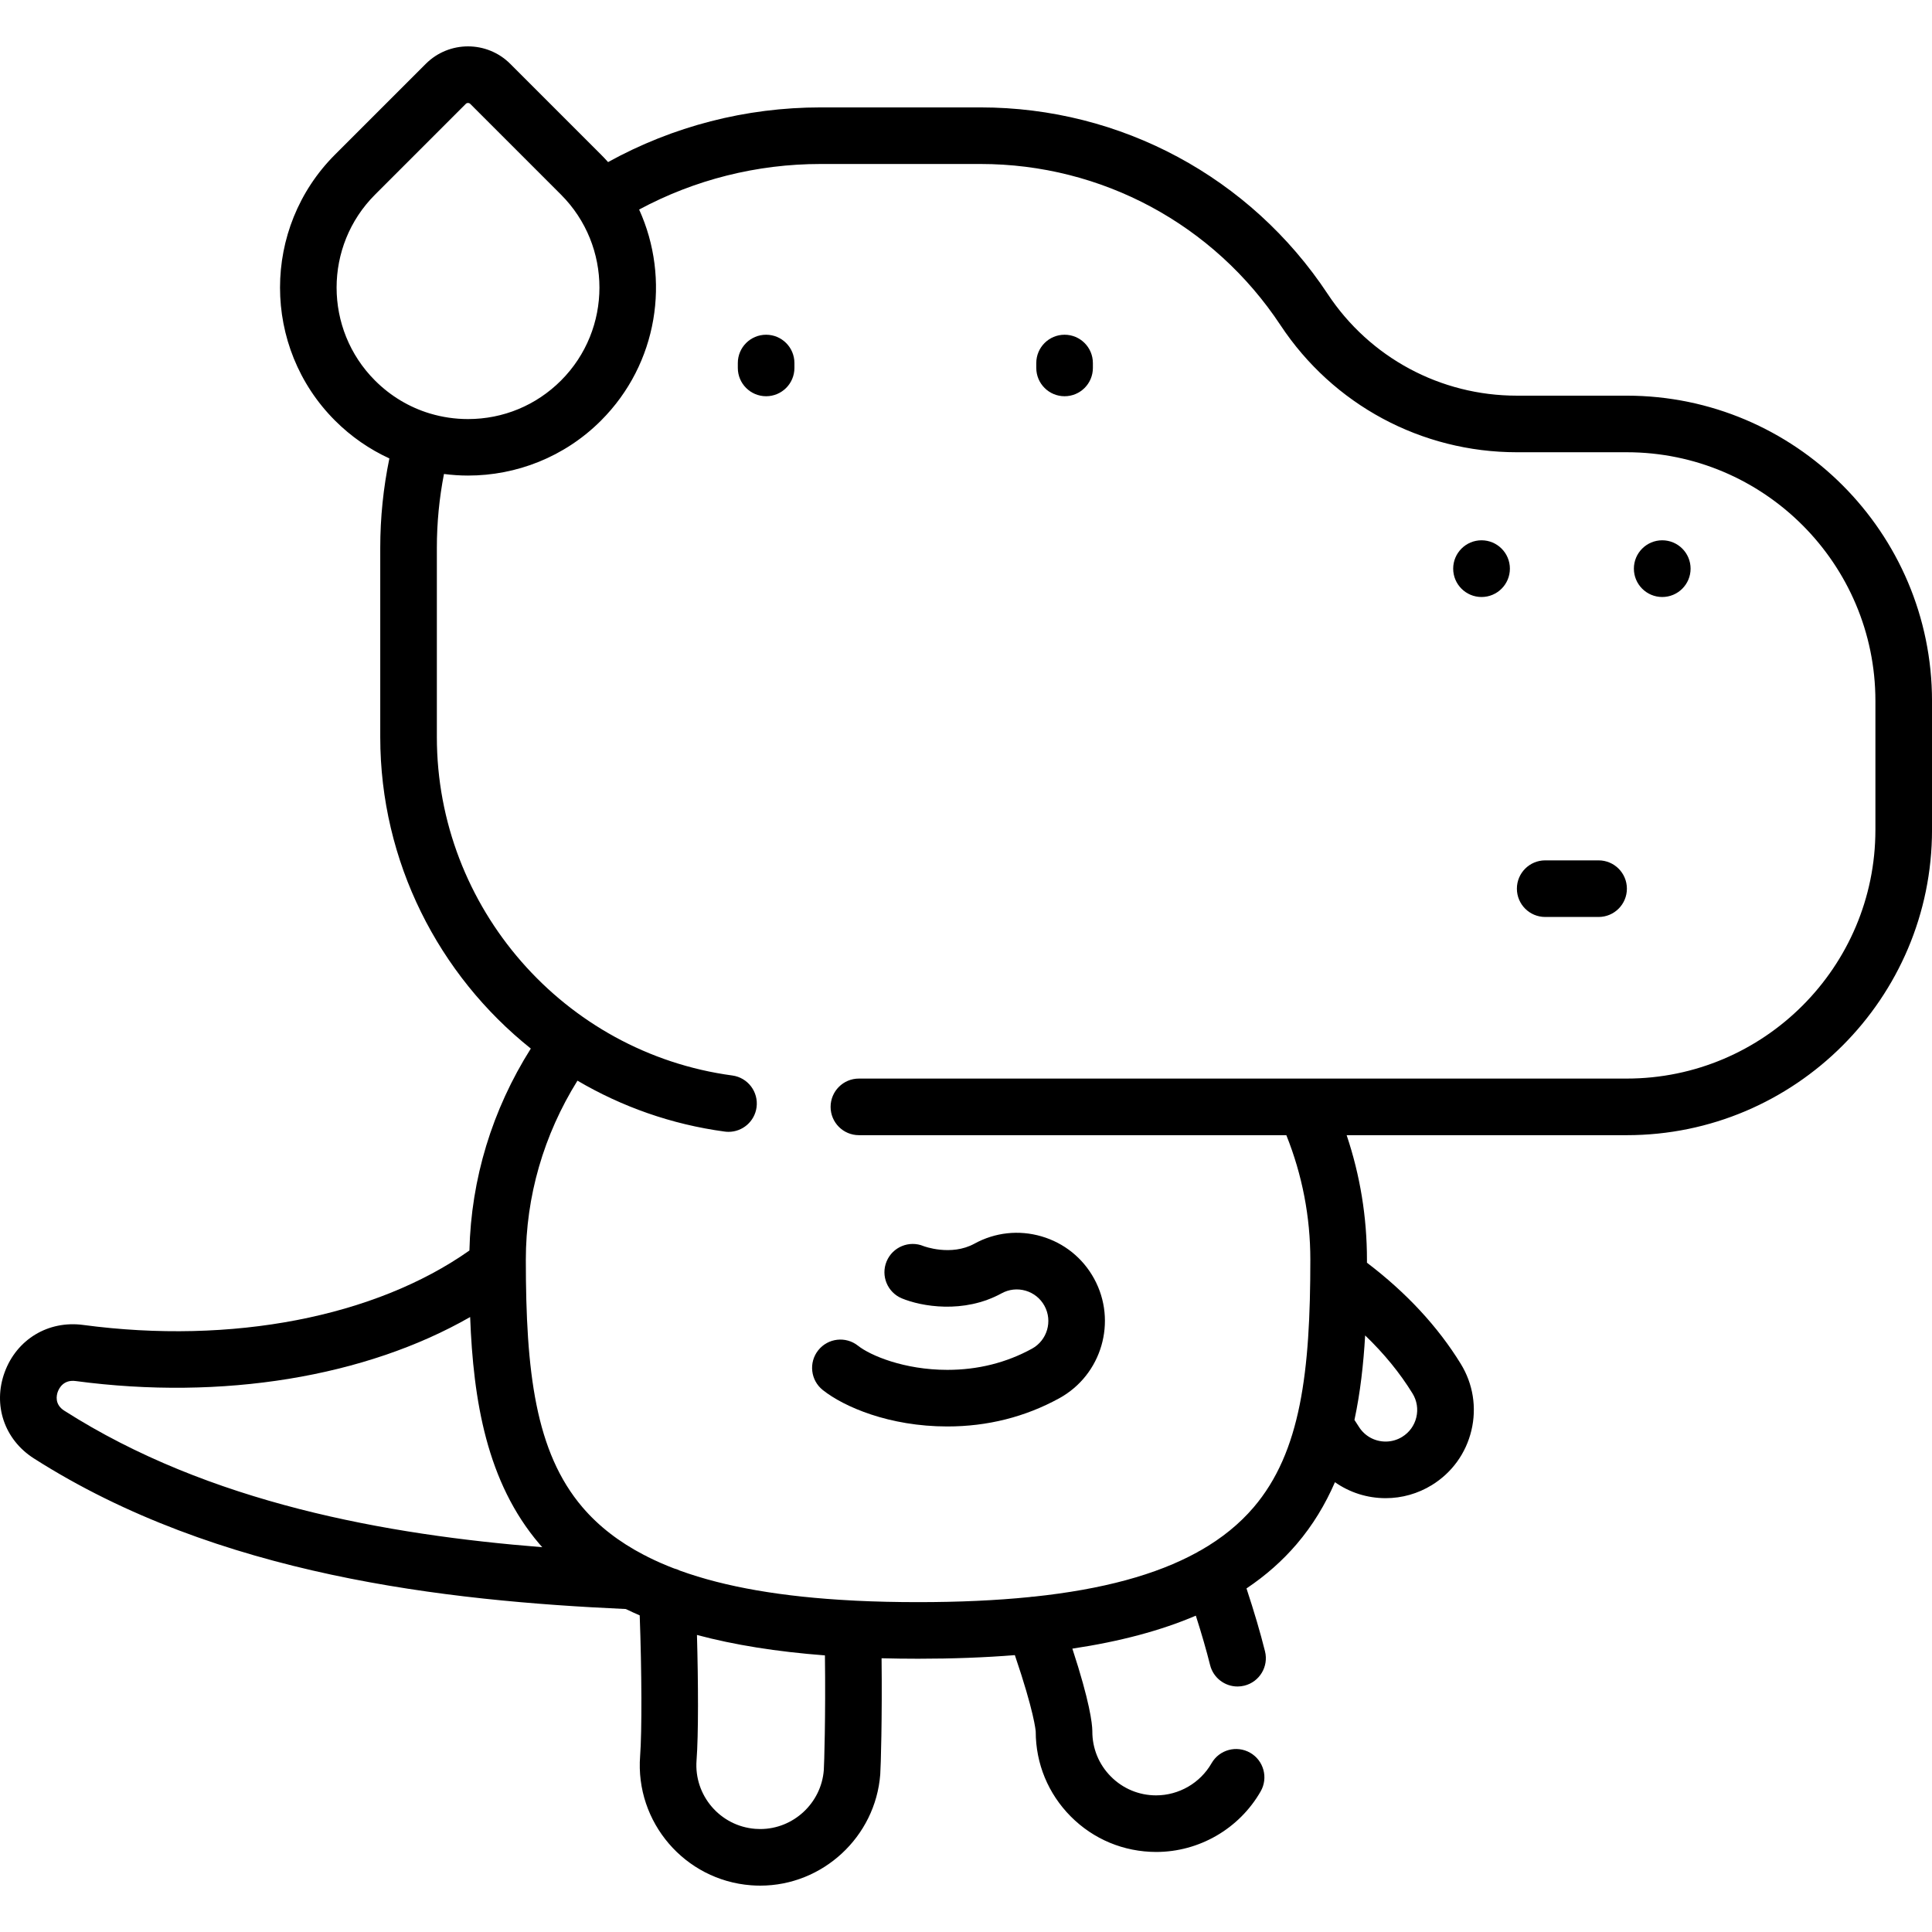 <?xml version="1.0" encoding="iso-8859-1"?>
<!-- Generator: Adobe Illustrator 19.0.0, SVG Export Plug-In . SVG Version: 6.00 Build 0)  -->
<svg version="1.1" id="Capa_1" xmlns="http://www.w3.org/2000/svg" xmlns:xlink="http://www.w3.org/1999/xlink" x="0px" y="0px"
	 viewBox="0 0 511.999 511.999" style="enable-background:new 0 0 511.999 511.999;" xml:space="preserve">
<g>
	<g>
		<g>
			<path d="M203.03,88.708c-4.143,0-7.5,3.357-7.5,7.5v1.298c0,4.143,3.357,7.5,7.5,7.5c4.143,0,7.5-3.357,7.5-7.5v-1.298
				C210.53,92.065,207.172,88.708,203.03,88.708z"/>
			<path d="M431.093,104.855h-29.126c-20.222,0-38.955-10.07-50.109-26.937c-20.478-30.968-54.867-49.455-91.993-49.455h-42.413
				c-19.792,0-39.115,5.001-56.307,14.49c-0.604-0.673-1.226-1.335-1.872-1.982l-24.054-24.054c-6.17-6.169-16.208-6.169-22.38,0
				L88.785,40.969c-19.433,19.434-19.433,51.054,0,70.488c4.294,4.294,9.185,7.635,14.405,10.031
				c-1.6,7.762-2.419,15.689-2.419,23.655v50.198c0,33.034,15.486,63.047,39.901,82.539c-10.249,16.232-15.827,34.552-16.271,53.518
				c-25.006,17.622-62.926,24.986-102.369,19.723c-9.24-1.23-17.606,3.813-20.805,12.56c-3.167,8.663-0.063,17.823,7.725,22.794
				c48.757,31.129,109.241,37.766,156.896,39.932c1.199,0.58,2.424,1.142,3.682,1.682c0.543,14.833,0.604,30.805,0.109,37.261
				c-1.349,17.544,11.827,32.915,29.372,34.265c0.814,0.063,1.646,0.095,2.472,0.095c16.555,0,30.52-12.943,31.792-29.469
				c0.152-1.995,0.531-15.155,0.351-30.788c3.148,0.082,6.372,0.126,9.679,0.126c9.155,0,17.687-0.319,25.642-0.956
				c5.105,15.015,5.507,19.924,5.531,20.29c0.009,8.475,3.303,16.448,9.282,22.462c6.01,6.044,14.015,9.386,22.63,9.41
				c11.404,0,22.016-6.15,27.694-16.051c2.061-3.593,0.818-8.177-2.774-10.237c-3.594-2.061-8.177-0.819-10.237,2.775
				c-3.013,5.252-8.639,8.515-14.731,8.515c-4.519-0.013-8.761-1.784-11.945-4.987c-3.186-3.202-4.932-7.454-4.919-11.972
				c0-0.049,0-0.098-0.001-0.147c-0.033-1.957-0.669-7.682-5.292-21.78c12.608-1.886,23.468-4.782,32.721-8.738
				c1.54,4.809,2.809,9.194,3.778,13.084c0.85,3.41,3.908,5.689,7.272,5.689c0.601,0,1.21-0.073,1.819-0.225
				c4.019-1.001,6.466-5.071,5.464-9.091c-1.224-4.914-2.872-10.507-4.906-16.671c5.1-3.422,9.52-7.327,13.29-11.739
				c4.291-5.021,7.6-10.541,10.151-16.419c3.864,2.72,8.518,4.237,13.446,4.237c4.315,0,8.545-1.199,12.228-3.466
				c5.316-3.27,9.041-8.416,10.488-14.487s0.442-12.345-2.829-17.658c-6.076-9.877-14.43-18.87-24.853-26.785
				c0-0.259,0.001-0.517,0.001-0.776c0-11.323-1.808-22.386-5.383-33.023h74.224c44.611,0,80.906-36.295,80.906-80.906v-34.164
				C511.999,141.149,475.705,104.855,431.093,104.855z M361.777,353.901c5.009,4.809,9.214,9.949,12.553,15.375
				c1.171,1.903,1.531,4.148,1.013,6.322c-0.518,2.174-1.852,4.017-3.758,5.189c-1.319,0.811-2.829,1.241-4.367,1.241
				c-2.938,0-5.607-1.489-7.142-3.984c-0.359-0.584-0.74-1.167-1.132-1.75C360.495,369.06,361.333,361.528,361.777,353.901z
				 M113.93,109.573c-0.021-0.006-0.043-0.008-0.064-0.014c-5.409-1.641-10.365-4.598-14.474-8.707
				c-13.586-13.586-13.586-35.691,0-49.275l24.053-24.054c0.161-0.161,0.373-0.241,0.584-0.241c0.212,0,0.423,0.08,0.584,0.241
				l24.054,24.054c13.586,13.584,13.586,35.689,0,49.274c-6.581,6.581-15.33,10.206-24.638,10.206c-3.436,0-6.795-0.498-9.999-1.452
				C113.996,109.596,113.965,109.582,113.93,109.573z M17.022,373.835c-2.589-1.652-2.058-4.05-1.709-5.003
				c0.365-0.996,1.557-3.26,4.733-2.843c38.96,5.201,76.892-1.116,104.547-16.964c0.839,22.118,4.395,43.81,18.391,60.187
				c0.235,0.275,0.483,0.54,0.723,0.812C102.504,406.741,55.465,398.38,17.022,373.835z M218.316,469.096
				c-0.674,8.757-8.069,15.616-16.836,15.616c-0.444,0-0.889-0.017-1.322-0.05c-9.298-0.716-16.28-8.862-15.566-18.159
				c0.518-6.734,0.465-20.504,0.109-33.222c9.884,2.648,21.153,4.441,33.914,5.416C218.821,454.663,218.417,467.763,218.316,469.096
				z M431.093,285.832H227.618c-4.143,0-7.5,3.357-7.5,7.5c0,4.143,3.357,7.5,7.5,7.5h113.274
				c4.223,10.549,6.361,21.635,6.361,33.023c0,29.646-2.516,50.962-15.035,65.612c-3.762,4.402-8.43,8.196-14.058,11.409
				c-0.325,0.15-0.63,0.325-0.924,0.515c-10.819,5.945-25.098,9.815-43.314,11.74c-0.367,0.008-0.735,0.047-1.104,0.111
				c-8.899,0.895-18.71,1.341-29.514,1.341c-5.77,0-11.26-0.126-16.479-0.379c-0.274-0.03-0.552-0.05-0.834-0.05
				c-0.019,0-0.038,0-0.057,0.001c-18.592-0.96-33.709-3.565-45.728-7.917c-0.5-0.254-1.03-0.453-1.584-0.589
				c-2.429-0.932-4.726-1.939-6.895-3.022c-0.346-0.216-0.712-0.4-1.092-0.558c-6.621-3.454-12.009-7.643-16.248-12.603
				c-12.521-14.649-15.035-35.967-15.035-65.612c0-16.782,4.713-33.057,13.682-47.468c11.714,6.889,24.897,11.594,39.028,13.495
				c0.34,0.046,0.677,0.068,1.011,0.068c3.697,0,6.916-2.735,7.423-6.5c0.553-4.105-2.327-7.881-6.432-8.434
				c-44.633-6.01-78.291-44.561-78.291-89.676v-50.198c0-6.574,0.636-13.116,1.885-19.53c2.116,0.271,4.245,0.419,6.375,0.419
				c12.764,0,25.526-4.858,35.244-14.574v-0.001c15.096-15.096,18.458-37.546,10.1-55.924c14.727-7.915,31.208-12.072,48.079-12.072
				h42.413c32.076,0,61.789,15.973,79.481,42.728c13.94,21.079,37.35,33.664,62.621,33.664h29.126
				c36.342,0,65.907,29.566,65.907,65.908v34.167H497C497,256.267,467.435,285.832,431.093,285.832z"/>
			<path d="M216.841,357.835c-2.577,3.242-2.037,7.961,1.206,10.538c5.603,4.452,17.61,9.652,33.013,9.652
				c10.631,0,20.598-2.508,29.624-7.455c11.299-6.191,15.452-20.421,9.262-31.723c-3.001-5.474-7.953-9.451-13.943-11.2
				c-5.99-1.75-12.306-1.061-17.777,1.94c-6.195,3.392-13.399,0.673-13.467,0.645c-3.829-1.591-8.215,0.226-9.802,4.052
				c-1.588,3.826,0.227,8.215,4.052,9.802c5.066,2.104,16.332,4.188,26.426-1.345c1.959-1.072,4.222-1.319,6.365-0.694
				c2.146,0.627,3.92,2.052,4.994,4.011c2.217,4.047,0.729,9.143-3.316,11.36c-6.792,3.722-14.332,5.609-22.415,5.609
				c-11.47,0-20.445-3.825-23.681-6.396C224.136,354.054,219.42,354.592,216.841,357.835z"/>
			<circle cx="440.509" cy="150.698" r="7.514"/>
			<path d="M423.642,228.006h-14.152c-4.143,0-7.5,3.357-7.5,7.5c0,4.143,3.357,7.5,7.5,7.5h14.153c4.143,0,7.5-3.357,7.5-7.5
				C431.141,231.363,427.785,228.006,423.642,228.006z"/>
			<path d="M282.125,88.708c-4.143,0-7.5,3.357-7.5,7.5v1.298c0,4.143,3.357,7.5,7.5,7.5c4.143,0,7.5-3.357,7.5-7.5v-1.298
				C289.625,92.065,286.267,88.708,282.125,88.708z"/>
			<circle cx="392.622" cy="150.698" r="7.514"/>
		</g>
	</g>
</g>
<g>
</g>
<g>
</g>
<g>
</g>
<g>
</g>
<g>
</g>
<g>
</g>
<g>
</g>
<g>
</g>
<g>
</g>
<g>
</g>
<g>
</g>
<g>
</g>
<g>
</g>
<g>
</g>
<g>
</g>
</svg>
